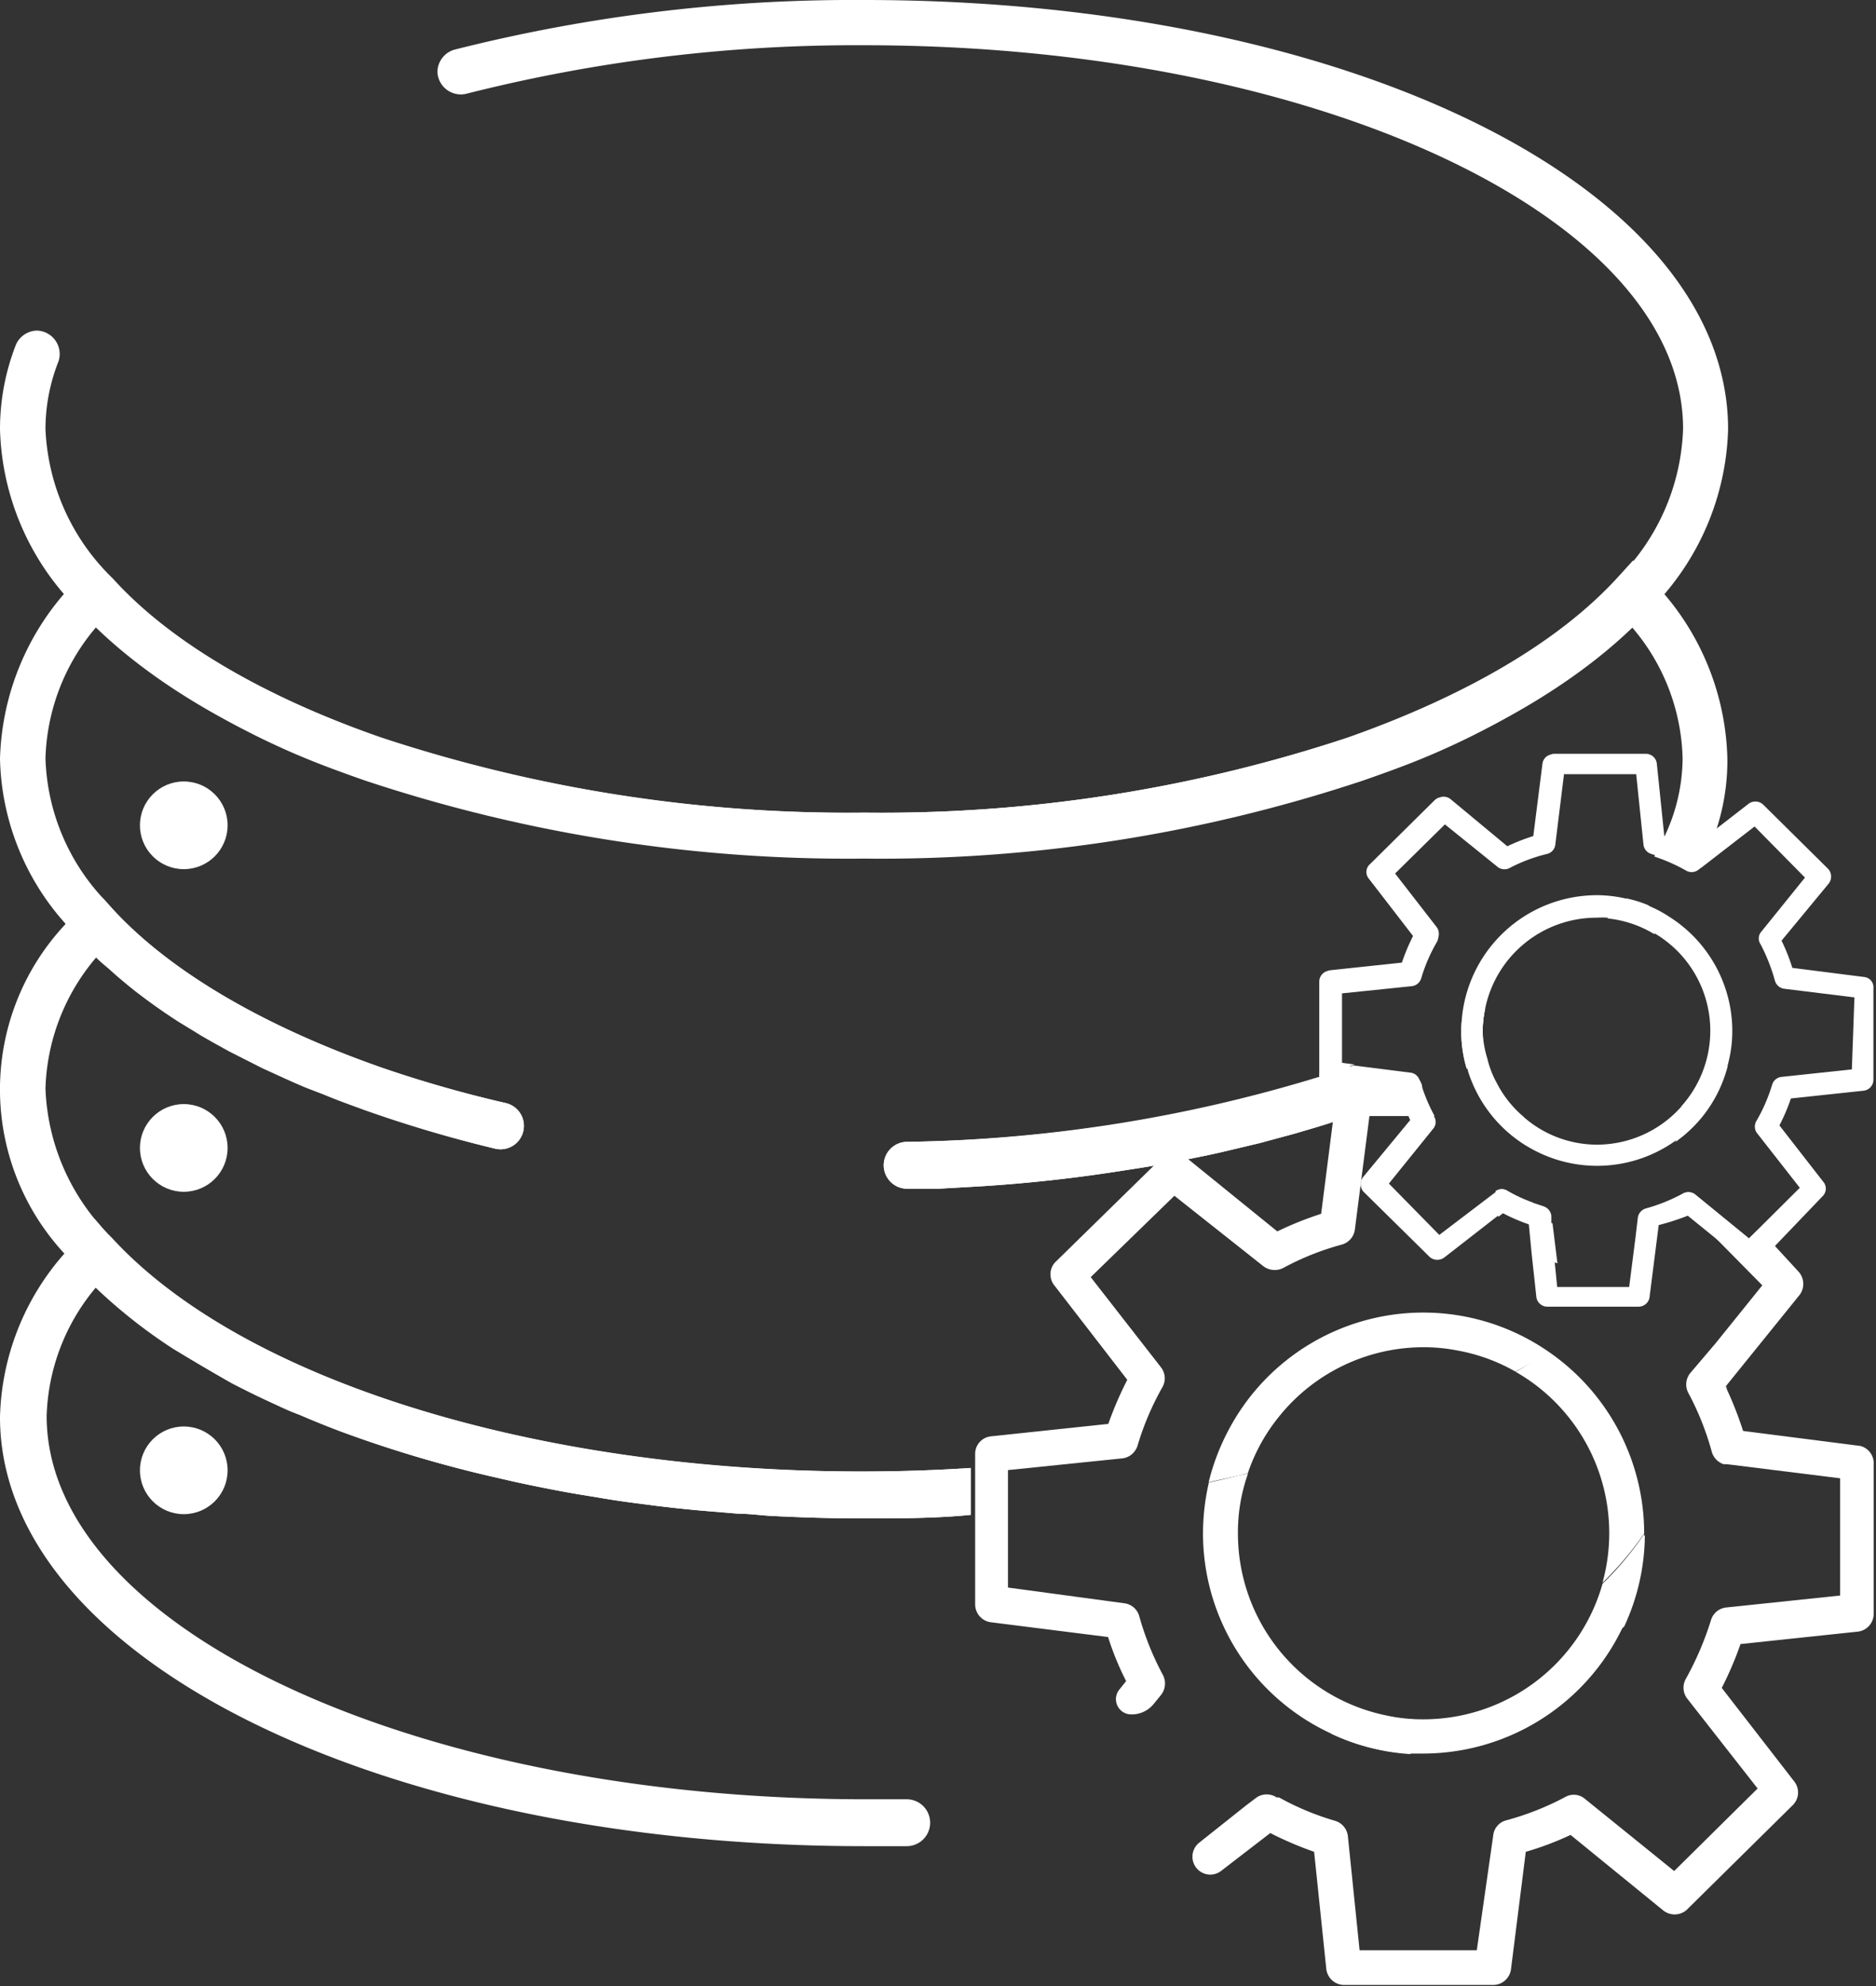 <svg xmlns="http://www.w3.org/2000/svg" viewBox="0 0 80.03 84.71"><rect x="0" y="0" width="80.03" height="84.71" fill="#333333" stroke="none"/><defs><style>.cls-1{fill:#fff;}</style></defs><g id="Capa_2" data-name="Capa 2"><g id="Botones"><path class="cls-1" d="M36.87,0A69.38,69.38,0,0,0,19.38,2.12a1,1,0,0,0-.72.95h0A1,1,0,0,0,19.89,4a67.56,67.56,0,0,1,17-2.07c19.25,0,34.91,7.34,34.91,16.36A9.41,9.41,0,0,1,69,24.68c-2.48,2.69-6.44,5-11.45,6.77a63.41,63.41,0,0,1-20.64,3.21,63.62,63.62,0,0,1-20.66-3.21c-5-1.74-9-4.08-11.43-6.77A9.4,9.4,0,0,1,1.94,18.3a7.87,7.87,0,0,1,.56-2.9,1,1,0,0,0-.92-1.3h0a1,1,0,0,0-.9.6A9.88,9.88,0,0,0,0,18.3,11.21,11.21,0,0,0,3.35,26c2.68,2.93,6.92,5.45,12.22,7.29a65.29,65.29,0,0,0,21.3,3.33,65.17,65.17,0,0,0,21.28-3.33c5.31-1.84,9.54-4.36,12.24-7.29a11.27,11.27,0,0,0,3.33-7.69C73.72,8,57.53,0,36.87,0Z"/><path class="cls-1" d="M70.39,24.68l-.72-.78-.71.78c-2.48,2.69-6.44,5-11.45,6.77a63.18,63.18,0,0,1-20.64,3.21,63.35,63.35,0,0,1-20.66-3.21c-5-1.74-9-4.08-11.44-6.77l-.71-.78-.72.78A11.22,11.22,0,0,0,0,32.37a10.87,10.87,0,0,0,2.77,7,7.09,7.09,0,0,0,.57.66c.24.27.49.52.76.78s.35.32.53.47c.35.32.73.64,1.12.95.58.45,1.21.9,1.88,1.33l.69.42c.23.15.47.28.71.42l.74.41,1.44.73c.6.27,1.21.56,1.86.83l.73.28c.57.24,1.16.45,1.76.67A54.55,54.55,0,0,0,21.16,49a1,1,0,0,0,1.19-1h0a1,1,0,0,0-.76-.95,52.06,52.06,0,0,1-5.38-1.54c-5-1.76-9-4.1-11.44-6.78l-.34-.38a9.18,9.18,0,0,1-2.49-6,9,9,0,0,1,2.16-5.6,31.29,31.29,0,0,0,11.48,6.51,65.18,65.18,0,0,0,21.29,3.33,65.17,65.17,0,0,0,21.28-3.33,31.16,31.16,0,0,0,11.47-6.51,8.9,8.9,0,0,1,2.16,5.6A7.84,7.84,0,0,1,71,35.69a8.34,8.34,0,0,1-.43.84,7.67,7.67,0,0,1,1.34.59.47.47,0,0,0,.51,0l.12-.1a10.32,10.32,0,0,0,.71-1.73,9.47,9.47,0,0,0,.44-2.89A11.21,11.21,0,0,0,70.39,24.68ZM60.56,46.09a.45.45,0,0,0-.38-.34l-2.45-.31-.2.08c-.42.15-.83.28-1.23.4A63.18,63.18,0,0,1,38.7,48.7a1,1,0,0,0-1,1h0a1,1,0,0,0,1,1l1.33,0,1.4-.08c2.16-.12,4.28-.35,6.33-.67.5-.08,1-.15,1.49-.24s.87-.15,1.3-.24,1.16-.23,1.74-.37l1.47-.35,1.48-.4c.54-.16,1.07-.31,1.59-.48l1.3-.43,1.64-.6c.29-.13.59-.24.86-.35l-.08-.28ZM63.25,44a4.71,4.71,0,0,1,.11-1c-.32.18-.67.35-1,.51h0a5.46,5.46,0,0,0,.21,2.07l.83-.4h0A4.58,4.58,0,0,1,63.25,44Zm7-5.35a5,5,0,0,0-.93-.29l-.38.42-.37.39a4.78,4.78,0,0,1,2,.67,3.87,3.87,0,0,0,.33-.4,3.48,3.48,0,0,0,.26-.3A5,5,0,0,0,70.27,38.61Z"/><path class="cls-1" d="M71,39.4a8.51,8.51,0,0,0-.56-.66l-.12-.13a5,5,0,0,0-.93-.29l-.38.42-.37.39a4.78,4.78,0,0,1,2,.67A4.86,4.86,0,0,1,73,44a4.81,4.81,0,0,1-1.23,3.22,8.42,8.42,0,0,1-.29,1.48,5.66,5.66,0,0,0,2.22-3.22A11.1,11.1,0,0,0,71,39.4ZM63.25,44a4.71,4.71,0,0,1,.11-1c-.32.18-.67.35-1,.51h0a5.46,5.46,0,0,0,.21,2.07l.83-.41A4.58,4.58,0,0,1,63.25,44Zm-2.69,2.13a.45.45,0,0,0-.38-.34l-2.45-.31-.2.08c-.42.15-.83.28-1.23.4A63.18,63.18,0,0,1,38.7,48.7a1,1,0,0,0-1,1h0a1,1,0,0,0,1,1l1.33,0,1.4-.08c2.16-.12,4.28-.35,6.33-.67.5-.08,1-.15,1.49-.24l.24-.23a.76.76,0,0,1,1,0l0,0c.58-.12,1.16-.23,1.74-.37l1.47-.35,1.48-.4c.54-.16,1.07-.31,1.59-.48l.13-1a.73.73,0,0,1,.23-.45.8.8,0,0,1,.53-.22l2.83,0ZM4.77,52.79a9.36,9.36,0,0,1-2.83-6.36A9,9,0,0,1,4.1,40.84c.17.17.35.32.53.47.35.32.73.64,1.12.95.58.45,1.21.9,1.88,1.33l.69.42c.23.15.47.28.71.42l.74.41,1.44.73c.6.27,1.21.56,1.86.83l.73.28c.57.24,1.16.45,1.76.67A54.55,54.55,0,0,0,21.16,49a1,1,0,0,0,1.19-1h0a1,1,0,0,0-.76-.95,52.06,52.06,0,0,1-5.38-1.54c-5-1.76-9-4.1-11.44-6.78l-.34-.38L4.06,38l-.72.78a8.67,8.67,0,0,0-.57.66,10.29,10.29,0,0,0,0,14.05,6.86,6.86,0,0,0,.56.67c.24.26.49.52.77.78a22.54,22.54,0,0,0,3.29,2.59C8.17,58,9,58.49,9.9,59h0c.6.31,1.21.61,1.85.9.32.15.64.3,1,.43.58.25,1.17.49,1.78.72a52.91,52.91,0,0,0,6.38,1.91l1,.23c.92.2,1.86.39,2.81.55l.86.14q.69.12,1.38.21l1,.13c.74.09,1.48.17,2.22.23l1.32.11c.43,0,.87.06,1.32.09,1.32.07,2.66.11,4,.11,1.54,0,3.08,0,4.59-.15l0-2c-1.53.1-3.06.15-4.61.15C22.93,62.79,10.34,58.87,4.77,52.79Z"/><path class="cls-1" d="M64.65,58.51h0l.36-.21Zm-57.26-1C8.17,58,9,58.49,9.9,59h0c.6.31,1.21.61,1.85.9.32.15.64.3,1,.43.58.25,1.17.49,1.78.72a52.91,52.91,0,0,0,6.38,1.91l1,.23c.92.2,1.86.39,2.81.55l.86.14q.69.12,1.38.21l1,.13c.74.09,1.48.17,2.22.23l1.32.11c.43,0,.87.06,1.32.09,1.32.07,2.66.11,4,.11,1.54,0,3.08,0,4.59-.15l0-2c-1.53.1-3.06.15-4.61.15-13.94,0-26.53-3.92-32.1-10L4.05,52l-.72.78a8.19,8.19,0,0,0-.56.66,10.92,10.92,0,0,0-2.77,7c0,10.25,16.2,18.3,36.87,18.3.61,0,1.21,0,1.81,0a1,1,0,0,0,1-1h0a1,1,0,0,0-1-1c-.59,0-1.17,0-1.76,0-19.26,0-34.93-7.34-34.93-16.35A8.91,8.91,0,0,1,4.1,54.9,22.54,22.54,0,0,0,7.39,57.49Zm61,10.07a7.94,7.94,0,0,1-7.62,5.77,7.31,7.31,0,0,1-1.76-.2c-.72.28-1.47.55-2.23.79a9.22,9.22,0,0,0,3.35.87,29.94,29.94,0,0,0,9.16-5.44,9.4,9.4,0,0,0,.88-3.9A14.34,14.34,0,0,1,68.36,67.56Zm5.27-8.45,0,0s0,.07.05.1A.59.59,0,0,1,73.63,59.11Zm-9-.6h0l.36-.21Zm0,0h0l.36-.21Z"/><g id="_Repetición_radial_" data-name="&lt;Repetición radial&gt;"><path class="cls-1" d="M79.36,61.67l-5-.64a15.45,15.45,0,0,0-.7-1.79s0-.07-.05-.1l0,0,3.16-3.91a.78.78,0,0,0-.05-1L75.68,53.1,75,52.44l-.39.38L72.3,50.93a.47.47,0,0,0-.52,0,7.46,7.46,0,0,1-1.56.62.48.48,0,0,0-.33.39l-.09.77.27-.22,1.6-1.23.52.53,1.51,1.53,1.48,1.5-2,2.48L72.1,58.57a.77.77,0,0,0-.07.85,12,12,0,0,1,1,2.52.79.79,0,0,0,.5.51l.15,0,4.82.6,0,5-4.86.51a.76.76,0,0,0-.65.54,13.26,13.26,0,0,1-1.07,2.5.76.76,0,0,0,.06.85l3,3.83-3.56,3.52-3.81-3.08a.73.73,0,0,0-.83-.08,12,12,0,0,1-2.53,1,.74.74,0,0,0-.55.65L63,83.18l-5,0-.5-4.87a.77.77,0,0,0-.54-.65,11.6,11.6,0,0,1-2.4-1l-.1,0a.77.77,0,0,0-.85,0l-.45.34-2,1.59a.76.76,0,0,0-.29.6h0a.76.76,0,0,0,1.23.6l2.09-1.61a14.81,14.81,0,0,0,1.87.8l.52,5a.77.77,0,0,0,.76.68l6.36,0h0a.77.77,0,0,0,.76-.68l.63-5A12.75,12.75,0,0,0,67,78.26l3.94,3.21a.78.78,0,0,0,1,0l4.54-4.48a.76.76,0,0,0,.07-1l-3.1-4a14.81,14.81,0,0,0,.8-1.87l5-.53a.76.76,0,0,0,.68-.76l0-6.36A.76.76,0,0,0,79.36,61.67ZM53.89,54a.8.8,0,0,0,.85.08,11.64,11.64,0,0,1,2.51-1,.77.77,0,0,0,.55-.65l.62-4.83H61.2v0a7.37,7.37,0,0,1-.53-1.22l-.08-.28-2.83,0a.8.8,0,0,0-.53.22.73.73,0,0,0-.23.45l-.13,1-.51,4a14.31,14.31,0,0,0-1.87.75l-3.9-3.16,0,0a.76.76,0,0,0-1,0l-.24.23L45,53.85a.76.76,0,0,0,0,1l3.09,4a15.22,15.22,0,0,0-.81,1.88l-5,.53a.75.75,0,0,0-.68.76v.62l0,2,0,3.79a.77.77,0,0,0,.67.76l5,.63a12.36,12.36,0,0,0,.77,1.88l-.28.35a.65.65,0,0,0,.51,1.07h0a1.2,1.2,0,0,0,.95-.45l.31-.38a.79.79,0,0,0,.07-.87,12.2,12.2,0,0,1-1-2.49.76.76,0,0,0-.64-.55L43,67.71l0-3.23h0V62.7l4.88-.5a.76.76,0,0,0,.55-.34.68.68,0,0,0,.1-.21,12,12,0,0,1,1.06-2.49.76.76,0,0,0-.06-.84l-3-3.85L50.1,51ZM65,47.64a4.78,4.78,0,0,1-1.18-1.49h-1a5.74,5.74,0,0,0,2.31,2.72Zm1.23,4.54c-.25-.11-.52-.2-.78-.29l-.06-.6a6.39,6.39,0,0,1-1.06-.49.45.45,0,0,0-.51,0v0l.11,1.09.23-.18a7.84,7.84,0,0,0,1.15.5l.13,1.26a7.53,7.53,0,0,1,1,.41Z"/></g><path class="cls-1" d="M68.36,67.56a7.94,7.94,0,0,1-7.62,5.77,7.31,7.31,0,0,1-1.76-.2,7.92,7.92,0,0,1-6.17-7.73,7.46,7.46,0,0,1,.43-2.55l-.43.09c-.41.1-.81.2-1.24.29h0a9.76,9.76,0,0,0-.25,2.17,9.4,9.4,0,0,0,5.43,8.52,9.22,9.22,0,0,0,3.35.87l.64,0a9.44,9.44,0,0,0,9.4-9.36A14.34,14.34,0,0,1,68.36,67.56Zm-3.71-9.05h0l.36-.21Z"/><path class="cls-1" d="M70.14,65.41v0a14.81,14.81,0,0,1-1.78,2.1,7.92,7.92,0,0,0-3.7-9c.25-.14.48-.28.71-.43q-.34.22-.72.42a7.72,7.72,0,0,0-2.42-.89,7.48,7.48,0,0,0-1.5-.15,7.91,7.91,0,0,0-6.24,3.05,7.73,7.73,0,0,0-1.26,2.33l-.41.1-1,.22-.26.06a9.61,9.61,0,0,1,.82-2.17,9.39,9.39,0,0,1,13.68-3.4h0A9.41,9.41,0,0,1,70.14,65.41Z"/><g id="_Repetición_radial_2" data-name="&lt;Repetición radial&gt;"><path class="cls-1" d="M66.18,52.18l0-.33a.49.49,0,0,0-.33-.4l-.48-.16a6.39,6.39,0,0,1-1.06-.49.44.44,0,0,0-.51,0h0l.11,1.09.23-.18a7.84,7.84,0,0,0,1.15.5l.12,1.25a8.65,8.65,0,0,1,1,.42ZM71,35.67l-.32-3.1a.47.47,0,0,0-.46-.42l-3.9,0h0a.46.46,0,0,0-.46.41l-.39,3.08a7.78,7.78,0,0,0-1.16.46l-2.41-2a.47.47,0,0,0-.63,0l-2.77,2.74a.44.44,0,0,0-.05.61l1.89,2.45a8.75,8.75,0,0,0-.48,1.15l-3.1.33a.47.47,0,0,0-.42.46l0,3.91a.59.59,0,0,0,0,.14l1.22-.41.22-.08-.53-.07,0-3.06,3-.31a.47.47,0,0,0,.4-.34,7.08,7.08,0,0,1,.66-1.53.51.51,0,0,0,0-.52l-1.83-2.36,2.18-2.15L63.92,37a.49.49,0,0,0,.52,0A7,7,0,0,1,66,36.42a.46.46,0,0,0,.35-.4l.37-3,3.08,0,.31,3a.47.47,0,0,0,.33.4l.19.06a7.4,7.4,0,0,0,.43-.84ZM66.18,52.18l0-.33a.49.49,0,0,0-.33-.4l-.48-.16a6.39,6.39,0,0,1-1.06-.49.44.44,0,0,0-.51,0h0l.11,1.09.23-.18a7.84,7.84,0,0,0,1.15.5l.12,1.25a8.65,8.65,0,0,1,1,.42Zm0,0,0-.33a.49.49,0,0,0-.33-.4l-.48-.16a6.39,6.39,0,0,1-1.06-.49.44.44,0,0,0-.51,0h0l.11,1.09.23-.18a7.84,7.84,0,0,0,1.15.5l.12,1.25a8.65,8.65,0,0,1,1,.42ZM71,35.67l-.32-3.1a.47.47,0,0,0-.46-.42l-3.9,0h0a.46.46,0,0,0-.46.41l-.39,3.08a7.78,7.78,0,0,0-1.16.46l-2.41-2a.47.47,0,0,0-.63,0l-2.77,2.74a.44.44,0,0,0-.05.61l1.89,2.45a8.75,8.75,0,0,0-.48,1.15l-3.1.33a.47.47,0,0,0-.42.46l0,3.91a.59.59,0,0,0,0,.14l1.22-.41.22-.08-.53-.07,0-3.06,3-.31a.47.47,0,0,0,.4-.34,7.08,7.08,0,0,1,.66-1.53.51.51,0,0,0,0-.52l-1.83-2.36,2.18-2.15L63.92,37a.49.49,0,0,0,.52,0A7,7,0,0,1,66,36.42a.46.46,0,0,0,.35-.4l.37-3,3.08,0,.31,3a.47.47,0,0,0,.33.4l.19.06a7.4,7.4,0,0,0,.43-.84ZM66.18,52.18l0-.33a.49.49,0,0,0-.33-.4l-.48-.16a6.39,6.39,0,0,1-1.06-.49.44.44,0,0,0-.51,0h0l.11,1.09.23-.18a7.84,7.84,0,0,0,1.15.5l.12,1.25a8.65,8.65,0,0,1,1,.42ZM71,35.67l-.32-3.1a.47.47,0,0,0-.46-.42l-3.9,0h0a.46.46,0,0,0-.46.41l-.39,3.08a7.78,7.78,0,0,0-1.16.46l-2.41-2a.47.47,0,0,0-.63,0l-2.77,2.74a.44.44,0,0,0-.05.61l1.89,2.45a8.75,8.75,0,0,0-.48,1.15l-3.1.33a.47.47,0,0,0-.42.46l0,3.91a.59.59,0,0,0,0,.14l1.22-.41.22-.08-.53-.07,0-3.06,3-.31a.47.47,0,0,0,.4-.34,7.08,7.08,0,0,1,.66-1.53.51.51,0,0,0,0-.52l-1.83-2.36,2.18-2.15L63.92,37a.49.49,0,0,0,.52,0A7,7,0,0,1,66,36.42a.46.46,0,0,0,.35-.4l.37-3,3.08,0,.31,3a.47.47,0,0,0,.33.4l.19.06a7.4,7.4,0,0,0,.43-.84ZM66.15,51.85a.49.49,0,0,0-.33-.4l-.48-.16.06.6c.26.09.53.18.78.29ZM71,35.67l-.32-3.1a.47.47,0,0,0-.46-.42l-3.9,0h0a.46.46,0,0,0-.46.41l-.39,3.08a7.78,7.78,0,0,0-1.16.46l-2.41-2a.47.47,0,0,0-.63,0l-2.77,2.74a.44.44,0,0,0-.05.61l1.89,2.45a8.75,8.75,0,0,0-.48,1.15l-3.1.33a.47.47,0,0,0-.42.46l0,3.91a.59.59,0,0,0,0,.14l1.22-.41.22-.08-.53-.07,0-3.06,3-.31a.47.47,0,0,0,.4-.34,7.08,7.08,0,0,1,.66-1.53.51.51,0,0,0,0-.52l-1.83-2.36,2.18-2.15L63.92,37a.49.49,0,0,0,.52,0A7,7,0,0,1,66,36.42a.46.46,0,0,0,.35-.4l.37-3,3.08,0,.31,3a.47.47,0,0,0,.33.4l.19.06a7.4,7.4,0,0,0,.43-.84ZM65.82,51.45l-.48-.16.06.6c.26.09.53.18.78.29l0-.33A.49.49,0,0,0,65.82,51.45Zm13.71-9.78-3.07-.39A7.78,7.78,0,0,0,76,40.12l2-2.42a.49.49,0,0,0,0-.63L75.2,34.3a.49.49,0,0,0-.63,0l-1.29,1-1.16.89A9.67,9.67,0,0,0,71,35.69l-.06,0-.32-3.1a.47.47,0,0,0-.46-.42l-3.9,0h0a.46.46,0,0,0-.46.41l-.39,3.08a7.78,7.78,0,0,0-1.16.46l-2.41-2a.47.47,0,0,0-.63,0l-2.77,2.74a.44.44,0,0,0-.05.61l1.89,2.45a8.75,8.75,0,0,0-.48,1.15l-3.1.33a.47.47,0,0,0-.42.46l0,3.91a.59.59,0,0,0,0,.14.48.48,0,0,0,.39.33l.53.06,2.54.32,0,.1a5.94,5.94,0,0,0,.36.91.84.84,0,0,0,.06.14l-2,2.42a.49.49,0,0,0,0,.63L61,53.62a.5.5,0,0,0,.63,0l2.21-1.72.23-.18a7.84,7.84,0,0,0,1.15.5l.12,1.25.2,1.84a.47.47,0,0,0,.46.42l3.9,0a.47.47,0,0,0,.47-.41l.39-3.07A10.43,10.43,0,0,0,72,51.85l1.75,1.42.67.54a.46.46,0,0,0,.62,0l.69-.68L77.77,51a.45.45,0,0,0,0-.61L75.91,48a8.27,8.27,0,0,0,.49-1.15l3.09-.33a.47.47,0,0,0,.43-.46l0-3.91A.44.44,0,0,0,79.53,41.67ZM79,45.61l-3,.32a.47.47,0,0,0-.4.33,7.21,7.21,0,0,1-.66,1.53.47.47,0,0,0,0,.52l1.84,2.35L75,52.43l-.39.39-2.33-1.9a.49.49,0,0,0-.52,0,7.3,7.3,0,0,1-1.54.62.48.48,0,0,0-.35.39l-.09.77-.28,2.19-3.07,0-.09-.9-.18-1.75,0-.33a.49.49,0,0,0-.33-.4l-.48-.16a6.39,6.39,0,0,1-1.06-.49.44.44,0,0,0-.51,0h0L61.4,52.67l-2.15-2.19,1.89-2.34a.44.44,0,0,0,.06-.48,0,0,0,0,0,0,0,7.58,7.58,0,0,1-.53-1.24c0-.08,0-.18-.08-.27v0a.47.47,0,0,0-.39-.34l-2.44-.31-.53-.07,0-3.06,3-.31a.47.47,0,0,0,.4-.34,7.08,7.08,0,0,1,.66-1.53.51.51,0,0,0,0-.52l-1.83-2.36,2.18-2.15L63.92,37a.49.49,0,0,0,.52,0A7,7,0,0,1,66,36.42a.46.46,0,0,0,.35-.4l.37-3,3.08,0,.31,3a.47.47,0,0,0,.33.4l.19.06a7.67,7.67,0,0,1,1.34.59.45.45,0,0,0,.51,0l.12-.08,2.25-1.74L77,37.43l-1.89,2.34a.44.44,0,0,0,0,.51,8.06,8.06,0,0,1,.61,1.55.47.47,0,0,0,.39.34l3,.37ZM66.15,51.85a.49.49,0,0,0-.33-.4l-.48-.16.06.6c.26.09.53.18.78.29ZM71,35.67l-.32-3.1a.47.47,0,0,0-.46-.42l-3.9,0h0a.46.46,0,0,0-.46.41l-.39,3.08a7.78,7.78,0,0,0-1.16.46l-2.41-2a.47.47,0,0,0-.63,0l-2.77,2.74a.44.44,0,0,0-.05.61l1.89,2.45a8.75,8.75,0,0,0-.48,1.15l-3.1.33a.47.47,0,0,0-.42.46l0,3.91a.59.59,0,0,0,0,.14l1.22-.41.22-.08-.53-.07,0-3.06,3-.31a.47.47,0,0,0,.4-.34,7.08,7.08,0,0,1,.66-1.53.51.51,0,0,0,0-.52l-1.83-2.36,2.18-2.15L63.92,37a.49.49,0,0,0,.52,0A7,7,0,0,1,66,36.42a.46.46,0,0,0,.35-.4l.37-3,3.08,0,.31,3a.47.47,0,0,0,.33.4l.19.06a7.4,7.4,0,0,0,.43-.84ZM66.15,51.85a.49.49,0,0,0-.33-.4l-.48-.16.06.6c.26.09.53.18.78.29ZM71,35.67l-.32-3.1a.47.47,0,0,0-.46-.42l-3.9,0h0a.46.46,0,0,0-.46.41l-.39,3.08a7.78,7.78,0,0,0-1.16.46l-2.41-2a.47.47,0,0,0-.63,0l-2.77,2.74a.44.44,0,0,0-.05.61l1.89,2.45a8.75,8.75,0,0,0-.48,1.15l-3.1.33a.47.47,0,0,0-.42.46l0,3.91a.59.59,0,0,0,0,.14l1.22-.41.22-.08-.53-.07,0-3.06,3-.31a.47.47,0,0,0,.4-.34,7.08,7.08,0,0,1,.66-1.53.51.51,0,0,0,0-.52l-1.83-2.36,2.18-2.15L63.92,37a.49.49,0,0,0,.52,0A7,7,0,0,1,66,36.42a.46.46,0,0,0,.35-.4l.37-3,3.08,0,.31,3a.47.47,0,0,0,.33.4l.19.06a7.4,7.4,0,0,0,.43-.84ZM66.18,52.18l0-.33a.49.49,0,0,0-.33-.4l-.48-.16a6.39,6.39,0,0,1-1.06-.49.44.44,0,0,0-.51,0h0l.11,1.09.23-.18a7.84,7.84,0,0,0,1.15.5l.12,1.25a8.65,8.65,0,0,1,1,.42ZM71,35.67l-.32-3.1a.47.47,0,0,0-.46-.42l-3.9,0h0a.46.46,0,0,0-.46.41l-.39,3.08a7.78,7.78,0,0,0-1.16.46l-2.41-2a.47.47,0,0,0-.63,0l-2.77,2.74a.44.44,0,0,0-.05.61l1.89,2.45a8.75,8.75,0,0,0-.48,1.15l-3.1.33a.47.47,0,0,0-.42.46l0,3.91a.59.59,0,0,0,0,.14l1.22-.41.22-.08-.53-.07,0-3.06,3-.31a.47.47,0,0,0,.4-.34,7.08,7.08,0,0,1,.66-1.53.51.51,0,0,0,0-.52l-1.83-2.36,2.18-2.15L63.92,37a.49.49,0,0,0,.52,0A7,7,0,0,1,66,36.42a.46.46,0,0,0,.35-.4l.37-3,3.08,0,.31,3a.47.47,0,0,0,.33.4l.19.06a7.4,7.4,0,0,0,.43-.84ZM66.18,52.18l0-.33a.49.49,0,0,0-.33-.4l-.48-.16a6.39,6.39,0,0,1-1.06-.49.44.44,0,0,0-.51,0h0l.11,1.09.23-.18a7.84,7.84,0,0,0,1.15.5l.12,1.25a8.65,8.65,0,0,1,1,.42ZM71,35.67l-.32-3.1a.47.47,0,0,0-.46-.42l-3.9,0h0a.46.46,0,0,0-.46.41l-.39,3.08a7.78,7.78,0,0,0-1.16.46l-2.41-2a.47.47,0,0,0-.63,0l-2.77,2.74a.44.44,0,0,0-.05.61l1.89,2.45a8.75,8.75,0,0,0-.48,1.15l-3.1.33a.47.47,0,0,0-.42.46l0,3.91a.59.59,0,0,0,0,.14l1.22-.41.22-.08-.53-.07,0-3.06,3-.31a.47.47,0,0,0,.4-.34,7.08,7.08,0,0,1,.66-1.53.51.51,0,0,0,0-.52l-1.83-2.36,2.18-2.15L63.92,37a.49.49,0,0,0,.52,0A7,7,0,0,1,66,36.42a.46.46,0,0,0,.35-.4l.37-3,3.08,0,.31,3a.47.47,0,0,0,.33.4l.19.06a7.4,7.4,0,0,0,.43-.84ZM66.18,52.18l0-.33a.49.49,0,0,0-.33-.4l-.48-.16a6.39,6.39,0,0,1-1.06-.49.44.44,0,0,0-.51,0h0l.11,1.09.23-.18a7.84,7.84,0,0,0,1.15.5l.12,1.25a8.65,8.65,0,0,1,1,.42ZM71,35.67l-.32-3.1a.47.47,0,0,0-.46-.42l-3.9,0h0a.46.46,0,0,0-.46.41l-.39,3.08a7.78,7.78,0,0,0-1.16.46l-2.41-2a.47.47,0,0,0-.63,0l-2.77,2.74a.44.44,0,0,0-.05.61l1.89,2.45a8.75,8.75,0,0,0-.48,1.15l-3.1.33a.47.47,0,0,0-.42.46l0,3.91a.59.59,0,0,0,0,.14l1.22-.41.22-.08-.53-.07,0-3.06,3-.31a.47.47,0,0,0,.4-.34,7.08,7.08,0,0,1,.66-1.53.51.51,0,0,0,0-.52l-1.83-2.36,2.18-2.15L63.92,37a.49.49,0,0,0,.52,0A7,7,0,0,1,66,36.42a.46.46,0,0,0,.35-.4l.37-3,3.08,0,.31,3a.47.47,0,0,0,.33.4l.19.06a7.4,7.4,0,0,0,.43-.84Z"/></g><path class="cls-1" d="M71.21,39.1a5,5,0,0,0-.94-.49,5.9,5.9,0,0,0-.93-.29,5.52,5.52,0,0,0-1.23-.14,5.79,5.79,0,0,0-5.75,5.29c0,.16,0,.33,0,.49a5.61,5.61,0,0,0,.23,1.59,4.1,4.1,0,0,0,.2.59,5.74,5.74,0,0,0,2.31,2.72,5.76,5.76,0,0,0,8.6-3.42,5.51,5.51,0,0,0,.2-1.48A5.77,5.77,0,0,0,71.21,39.1Zm.53,8.08a4.81,4.81,0,0,1-3.63,1.64A4.75,4.75,0,0,1,65,47.64a4.61,4.61,0,0,1-1.17-1.49,4.11,4.11,0,0,1-.38-1h0A4.58,4.58,0,0,1,63.25,44a4.71,4.71,0,0,1,.11-1,4.85,4.85,0,0,1,4.75-3.86,3.75,3.75,0,0,1,.48,0,4.7,4.7,0,0,1,2,.67,4.82,4.82,0,0,1,1.13,7.38Z"/><circle class="cls-1" cx="7.84" cy="35.2" r="1.87"/><circle class="cls-1" cx="7.84" cy="48.96" r="1.87"/><circle class="cls-1" cx="7.84" cy="62.71" r="1.87"/></g></g></svg>
